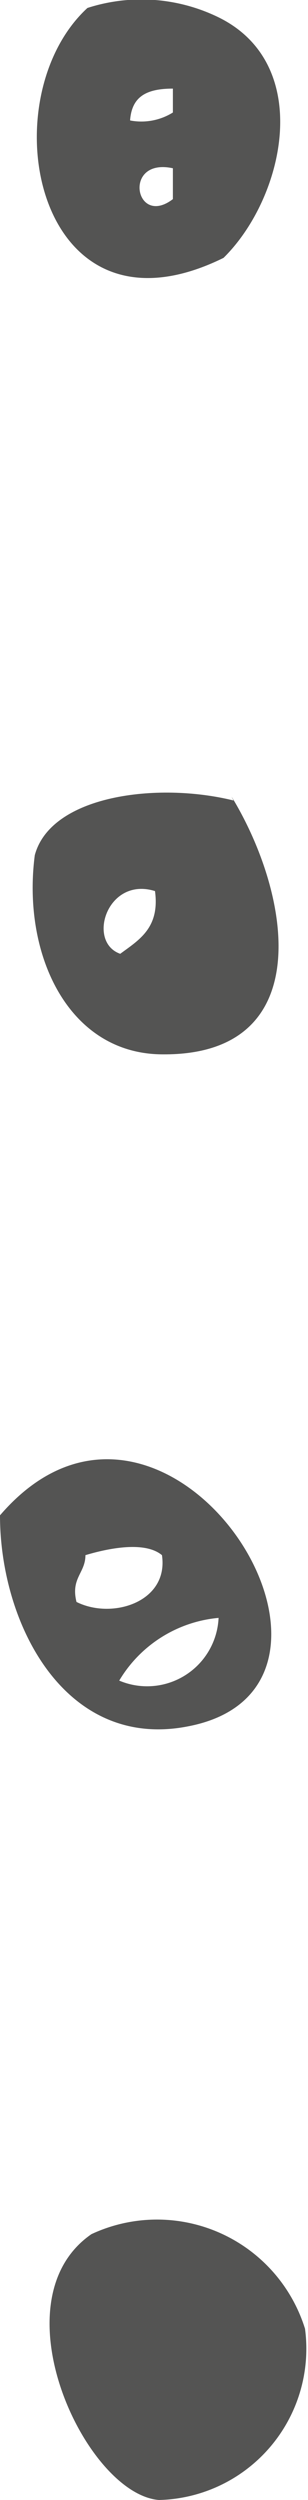 <svg xmlns="http://www.w3.org/2000/svg" viewBox="0 0 3.1 25.11"><defs><style>.cls-1{fill:#545453;}</style></defs><title>Asset 6</title><g id="Layer_2" data-name="Layer 2"><g id="menu"><path class="cls-1" d="M1.21,9.58c.19-.14.4-.26.35-.63-.48-.15-.69.51-.35.63M2.33,8c.61,1,.86,2.6-.69,2.59-.95,0-1.42-1-1.29-2,.16-.6,1.23-.74,2-.55"/><path class="cls-1" d="M1.74,2c0-.1,0-.21,0-.31-.51-.11-.38.6,0,.31m-.43-.79a.6.6,0,0,0,.43-.08c0-.08,0-.16,0-.24-.28,0-.41.09-.43.31M.88.08A1.77,1.77,0,0,1,2.17.16c1,.46.7,1.82.08,2.43C.36,3.52-.12,1,.88.08"/><path class="cls-1" d="M.86,15.62c0,.18-.15.23-.09.47.36.18.93,0,.86-.47-.18-.15-.57-.06-.77,0m.34,1.26a.72.72,0,0,0,1-.63,1.3,1.3,0,0,0-1,.63M0,15.22c1.67-1.94,4,1.72,1.89,2.12C.66,17.58,0,16.32,0,15.22"/><path class="cls-1" d="M3.07,23.39A1.52,1.52,0,0,1,1.6,25.11c-.74-.06-1.65-2-.68-2.67a1.56,1.56,0,0,1,2.15.95"/></g></g></svg>